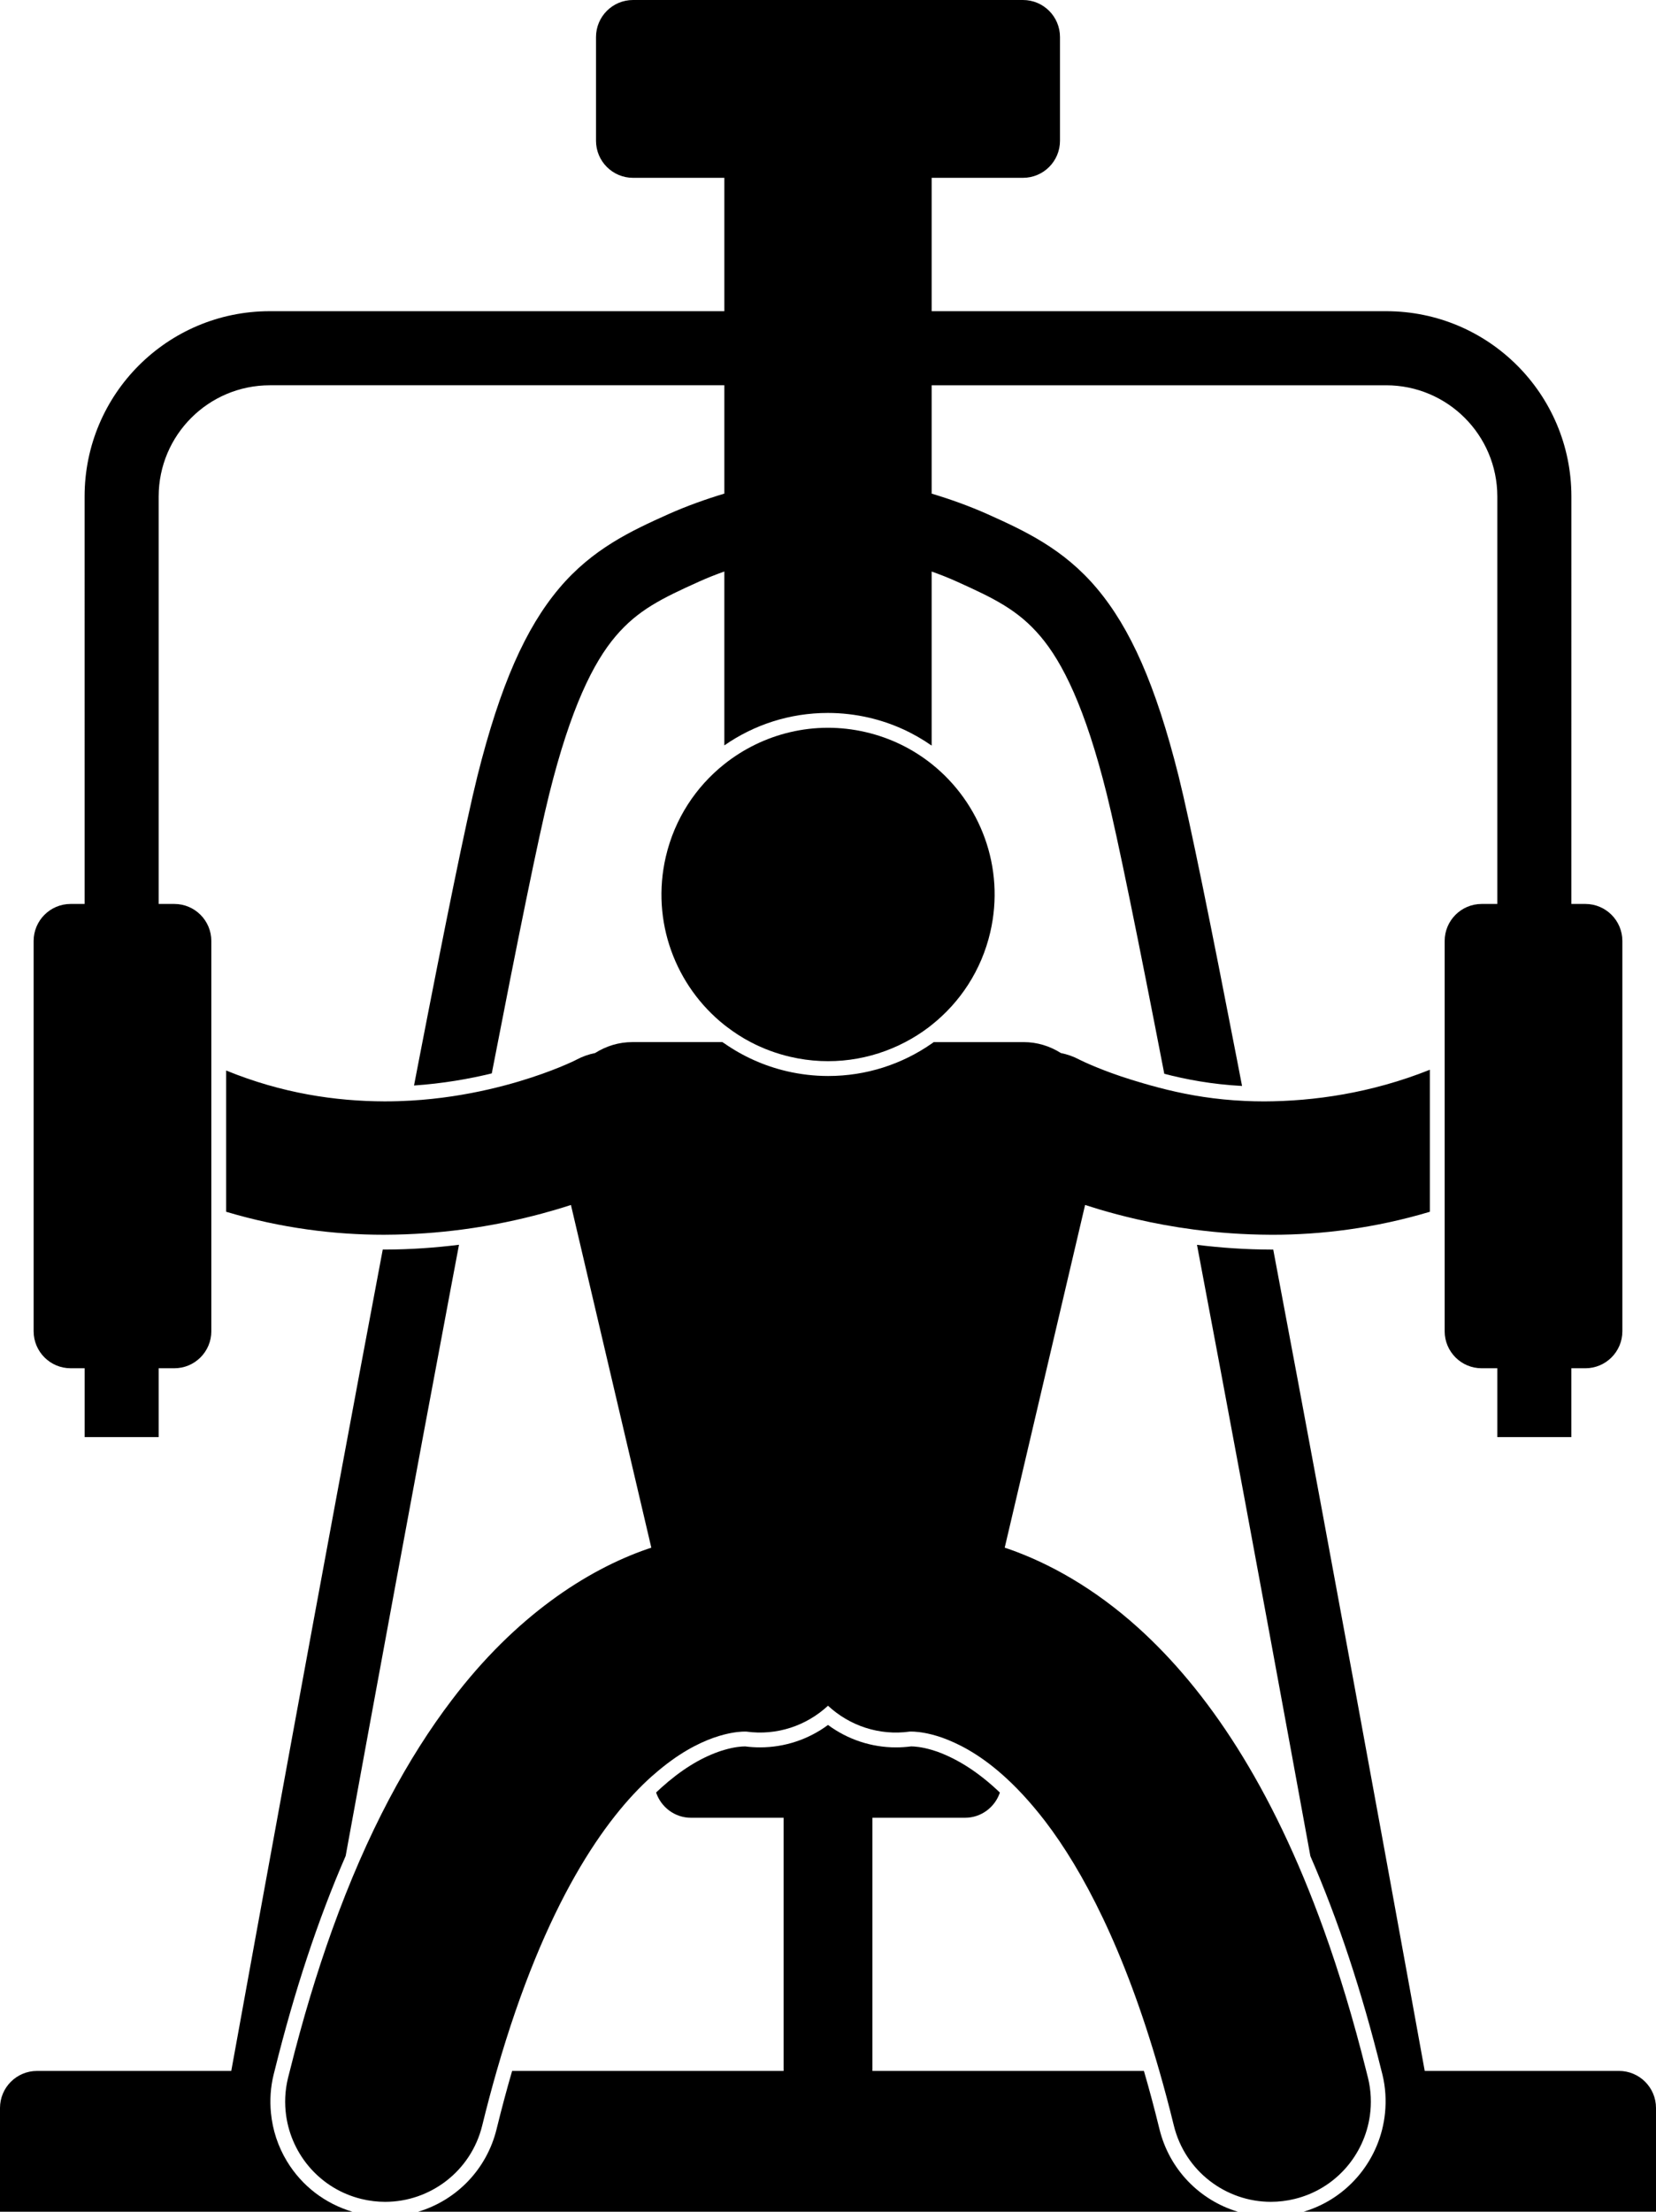 <?xml version="1.0" encoding="utf-8"?>
<svg viewBox="0 0 223.658 298.5" xmlns="http://www.w3.org/2000/svg">
  <g>
    <path d="M171.73,168.649c-3.55-0.009-6.915-0.251-10.065-0.642c4.196,22.159,8.732,46.648,12.571,67.541   c0.964,5.247,1.884,10.264,2.743,14.961c3.729,8.548,6.938,18.217,9.605,28.99c0.04,0.161,0.083,0.315,0.123,0.478   c0.428,1.752,0.521,3.505,0.352,5.205c-0.61,6.111-4.838,11.482-10.984,13.317h47.583v-14c0-2.762-2.239-5-5-5h-26.235   c-2.072-11.425-7.762-42.739-13.929-75.96c-2.164-11.655-4.385-23.543-6.531-34.892c-0.027,0-0.056,0.001-0.083,0.001H171.73z"/>
    <path d="M38.758,291.699c-1.224-2.018-1.939-4.238-2.162-6.518c-0.168-1.722-0.062-3.476,0.364-5.204   c0.04-0.161,0.082-0.316,0.122-0.478c2.665-10.763,5.873-20.455,9.602-29.013c3.971-21.71,9.233-50.277,14.164-76.426   c0.384-2.036,0.766-4.057,1.145-6.061c-3.15,0.392-6.506,0.64-10.057,0.648h-0.003H51.93h-0.155c-0.026,0-0.055-0.001-0.081-0.001   C43.433,212.354,34.03,264.08,31.235,279.5H5c-2.762,0-5,2.238-5,5v14h47.581C43.888,297.398,40.77,295.016,38.758,291.699z"/>
    <path d="M156.597,287.357c-0.679-2.774-1.382-5.39-2.101-7.857H117.83v-34.168h12.5c2.199,0,4.045-1.429,4.715-3.401   c-2.751-2.627-5.543-4.456-8.441-5.516c-0.272-0.096-0.527-0.176-0.774-0.248c-1.39-0.408-2.362-0.466-2.763-0.469   c-0.684,0.088-1.373,0.136-2.057,0.136c-3.32,0-6.522-1.064-9.18-3.028c-2.657,1.961-5.859,3.024-9.176,3.024   c-0.67,0-1.342-0.04-2.008-0.129c-0.471,0-1.442,0.065-2.816,0.468c-0.251,0.073-0.512,0.154-0.79,0.253   c-2.601,0.928-5.132,2.515-7.735,4.857c-0.228,0.204-0.459,0.42-0.693,0.642c0.667,1.979,2.516,3.412,4.718,3.412h12.5V279.5   H69.167c-0.719,2.477-1.421,5.088-2.1,7.857c-1.339,5.449-5.433,9.599-10.582,11.143h110.689   C162.027,296.955,157.934,292.806,156.597,287.357z"/>
    <path d="M97.83,138.331c0.137,0.109,0.278,0.214,0.418,0.32c0.98,0.744,2.025,1.416,3.135,1.997c1.655,0.866,3.445,1.54,5.35,1.983   c5.463,1.272,10.922,0.431,15.53-1.983c1.104-0.579,2.162-1.244,3.156-1.997c0.139-0.105,0.275-0.216,0.412-0.324   c3.837-3.047,6.715-7.358,7.912-12.502c2.036-8.74-1.328-17.475-7.912-22.716c-2.531-2.014-5.535-3.514-8.895-4.296   c-6.96-1.62-13.914,0.187-19.105,4.313c-3.834,3.047-6.709,7.356-7.906,12.496C87.89,124.359,91.25,133.092,97.83,138.331z"/>
    <path d="M161.276,165.949c3.2,0.42,6.652,0.682,10.31,0.697c0.048,0,0.096,0.002,0.144,0.002c0.05,0,0.103,0,0.153,0   c6.537,0,13.751-0.869,21.232-3.102v-19.169c-7.942,3.171-15.717,4.25-22.386,4.271c-0.891,0-1.749-0.023-2.588-0.061   c-4.009-0.181-7.439-0.768-10.475-1.505c-1.531-0.371-2.963-0.776-4.31-1.19c-0.201-0.062-0.411-0.123-0.608-0.185   c-1.919-0.597-3.496-1.191-4.672-1.674c-0.262-0.107-0.51-0.211-0.731-0.306c-0.606-0.259-1.052-0.467-1.324-0.599   c-0.132-0.065-0.226-0.109-0.274-0.133l0.001-0.001c-0.793-0.419-1.621-0.703-2.458-0.869c-1.497-0.943-3.21-1.479-5.032-1.479   h-12.151c-0.093,0.066-0.183,0.137-0.277,0.202c-3.986,2.771-8.81,4.373-13.977,4.373c-1.866,0-3.742-0.217-5.573-0.642   c-3.081-0.717-5.931-2.005-8.45-3.761c-0.087-0.06-0.182-0.111-0.269-0.173H85.402c-1.821,0-3.535,0.535-5.031,1.477   c-0.838,0.166-1.667,0.45-2.461,0.87c-0.172,0.095-0.984,0.495-2.324,1.042c-1.338,0.545-3.206,1.236-5.492,1.917   c-1.246,0.371-2.617,0.737-4.094,1.076c-3.08,0.707-6.625,1.287-10.476,1.514c-1.172,0.068-2.37,0.106-3.594,0.104   c-6.593-0.02-13.834-1.076-21.387-4.166v19.065c7.48,2.231,14.695,3.101,21.232,3.101c0.052,0,0.103,0,0.154,0   c0.048,0,0.094-0.002,0.142-0.002c3.657-0.016,7.109-0.277,10.31-0.697c4.059-0.533,7.708-1.319,10.872-2.175   c0.668-0.181,1.319-0.364,1.943-0.55c0.666-0.197,1.301-0.396,1.914-0.596l10.857,46.257c-0.193,0.065-0.38,0.118-0.574,0.188   c-8.129,2.822-17.769,9.032-26.353,20.344c-5.927,7.775-11.437,17.868-16.176,31.035c-2.065,5.739-3.981,12.077-5.723,19.048   c-0.08,0.321-0.164,0.629-0.243,0.952c-0.422,1.723-0.484,3.446-0.25,5.101c0.751,5.301,4.629,9.871,10.148,11.225   c1.08,0.265,2.161,0.392,3.226,0.392c6.071,0,11.588-4.128,13.101-10.287c0.634-2.586,1.289-5.043,1.96-7.382   c6.562-22.847,14.751-34.202,20.884-39.709c0.124-0.111,0.241-0.205,0.363-0.312c3.244-2.84,5.965-4.203,8.042-4.943   c0.526-0.186,1.013-0.329,1.458-0.442c1.373-0.348,2.342-0.394,2.783-0.394c0.095,0,0.15,0.002,0.182,0.004   c4.153,0.577,8.152-0.82,11.033-3.491c2.887,2.678,6.897,4.076,11.06,3.488c0.039-0.001,0.093-0.001,0.159-0.001   c0.441,0,1.41,0.046,2.783,0.394c0.446,0.113,0.933,0.257,1.459,0.442c2.058,0.753,4.804,2.087,8.041,4.936   c1.801,1.586,3.751,3.634,5.825,6.327c5.045,6.595,10.673,17.165,15.423,33.7c0.672,2.339,1.327,4.796,1.96,7.379   c1.512,6.161,7.027,10.29,13.1,10.29c1.064,0,2.146-0.127,3.225-0.392c5.52-1.354,9.396-5.923,10.147-11.225   c0.235-1.654,0.174-3.378-0.248-5.101c-0.079-0.321-0.16-0.634-0.24-0.952c-1.738-6.96-3.655-13.281-5.722-19.022   c-7.044-19.573-15.81-32.403-25.022-40.735c-5.989-5.414-12.11-8.774-17.51-10.669c-0.196-0.069-0.381-0.122-0.574-0.188   l10.857-46.256c0.613,0.199,1.249,0.398,1.916,0.597c1.533,0.455,3.206,0.901,5.001,1.314   C155.859,165.091,158.469,165.581,161.276,165.949z"/>
    <path d="M11.426,67l0.001,55H9.542c-2.762,0-5,2.239-5,5v11.844v5.202v2.442v5.234v27.943c0,2.762,2.238,5,5,5h1.888v9.288h9.999   v-9.288h2.113c2.762,0,5-2.238,5-5v-14.652v-2.099v-19.297v-2.194V127c0-2.761-2.238-5-5-5h-2.113V67   c0.014-8.284,6.717-14.987,15.001-15.001h53.647h7.753V66.62c-2.477,0.743-5.045,1.654-7.552,2.771   c-4.976,2.236-10.256,4.664-14.769,10.021c-4.493,5.342-7.933,12.971-11.03,25.328c-1.563,6.266-4.423,20.4-7.903,38.355   c-0.217,1.12-0.437,2.26-0.658,3.408c3.902-0.265,7.464-0.891,10.501-1.634c3.457-17.835,6.318-31.948,7.761-37.706   c2.902-11.643,5.963-17.764,8.969-21.298c2.989-3.517,6.208-5.091,11.232-7.354c1.113-0.503,2.273-0.962,3.448-1.38v23.47   c3.988-2.775,8.815-4.379,13.985-4.379c1.866,0,3.742,0.218,5.574,0.642c3.122,0.728,5.96,2.031,8.44,3.764V77.134   c1.174,0.418,2.334,0.873,3.449,1.38c5.022,2.263,8.243,3.835,11.232,7.354c3.004,3.532,6.065,9.654,8.967,21.298   c1.436,5.726,4.321,19.935,7.772,37.757c2.914,0.755,6.363,1.42,10.502,1.643c-0.226-1.171-0.449-2.328-0.67-3.47   c-3.48-17.953-6.339-32.09-7.901-38.356c-3.098-12.355-6.538-19.984-11.033-25.326c-4.51-5.358-9.79-7.784-14.766-10.019   c-2.507-1.118-5.075-2.029-7.552-2.773V51.999h1.747h59.652c8.284,0.014,14.987,6.717,15.001,15.001v55h-2.113   c-2.762,0-5,2.239-5,5v14.33v2.202v19.383v2.098v14.653c0,2.762,2.238,5,5,5h2.113v9.288h9.999l0-9.288h1.888c2.762,0,5-2.238,5-5   v-27.948v-5.24v-2.425v-5.205V127c0-2.761-2.238-5-5-5h-1.886l0.002-55c-0.004-13.812-11.192-24.997-25.004-25h-59.652h-1.747V24   h12.333c2.761,0,5-2.238,5-5V5c0-2.762-2.239-5-5-5H85.497c-2.761,0-5,2.238-5,5v14c0,2.762,2.239,5,5,5H97.83v18h-7.753H36.429   C22.618,42.003,11.429,53.188,11.426,67z"/>
  </g>
</svg>